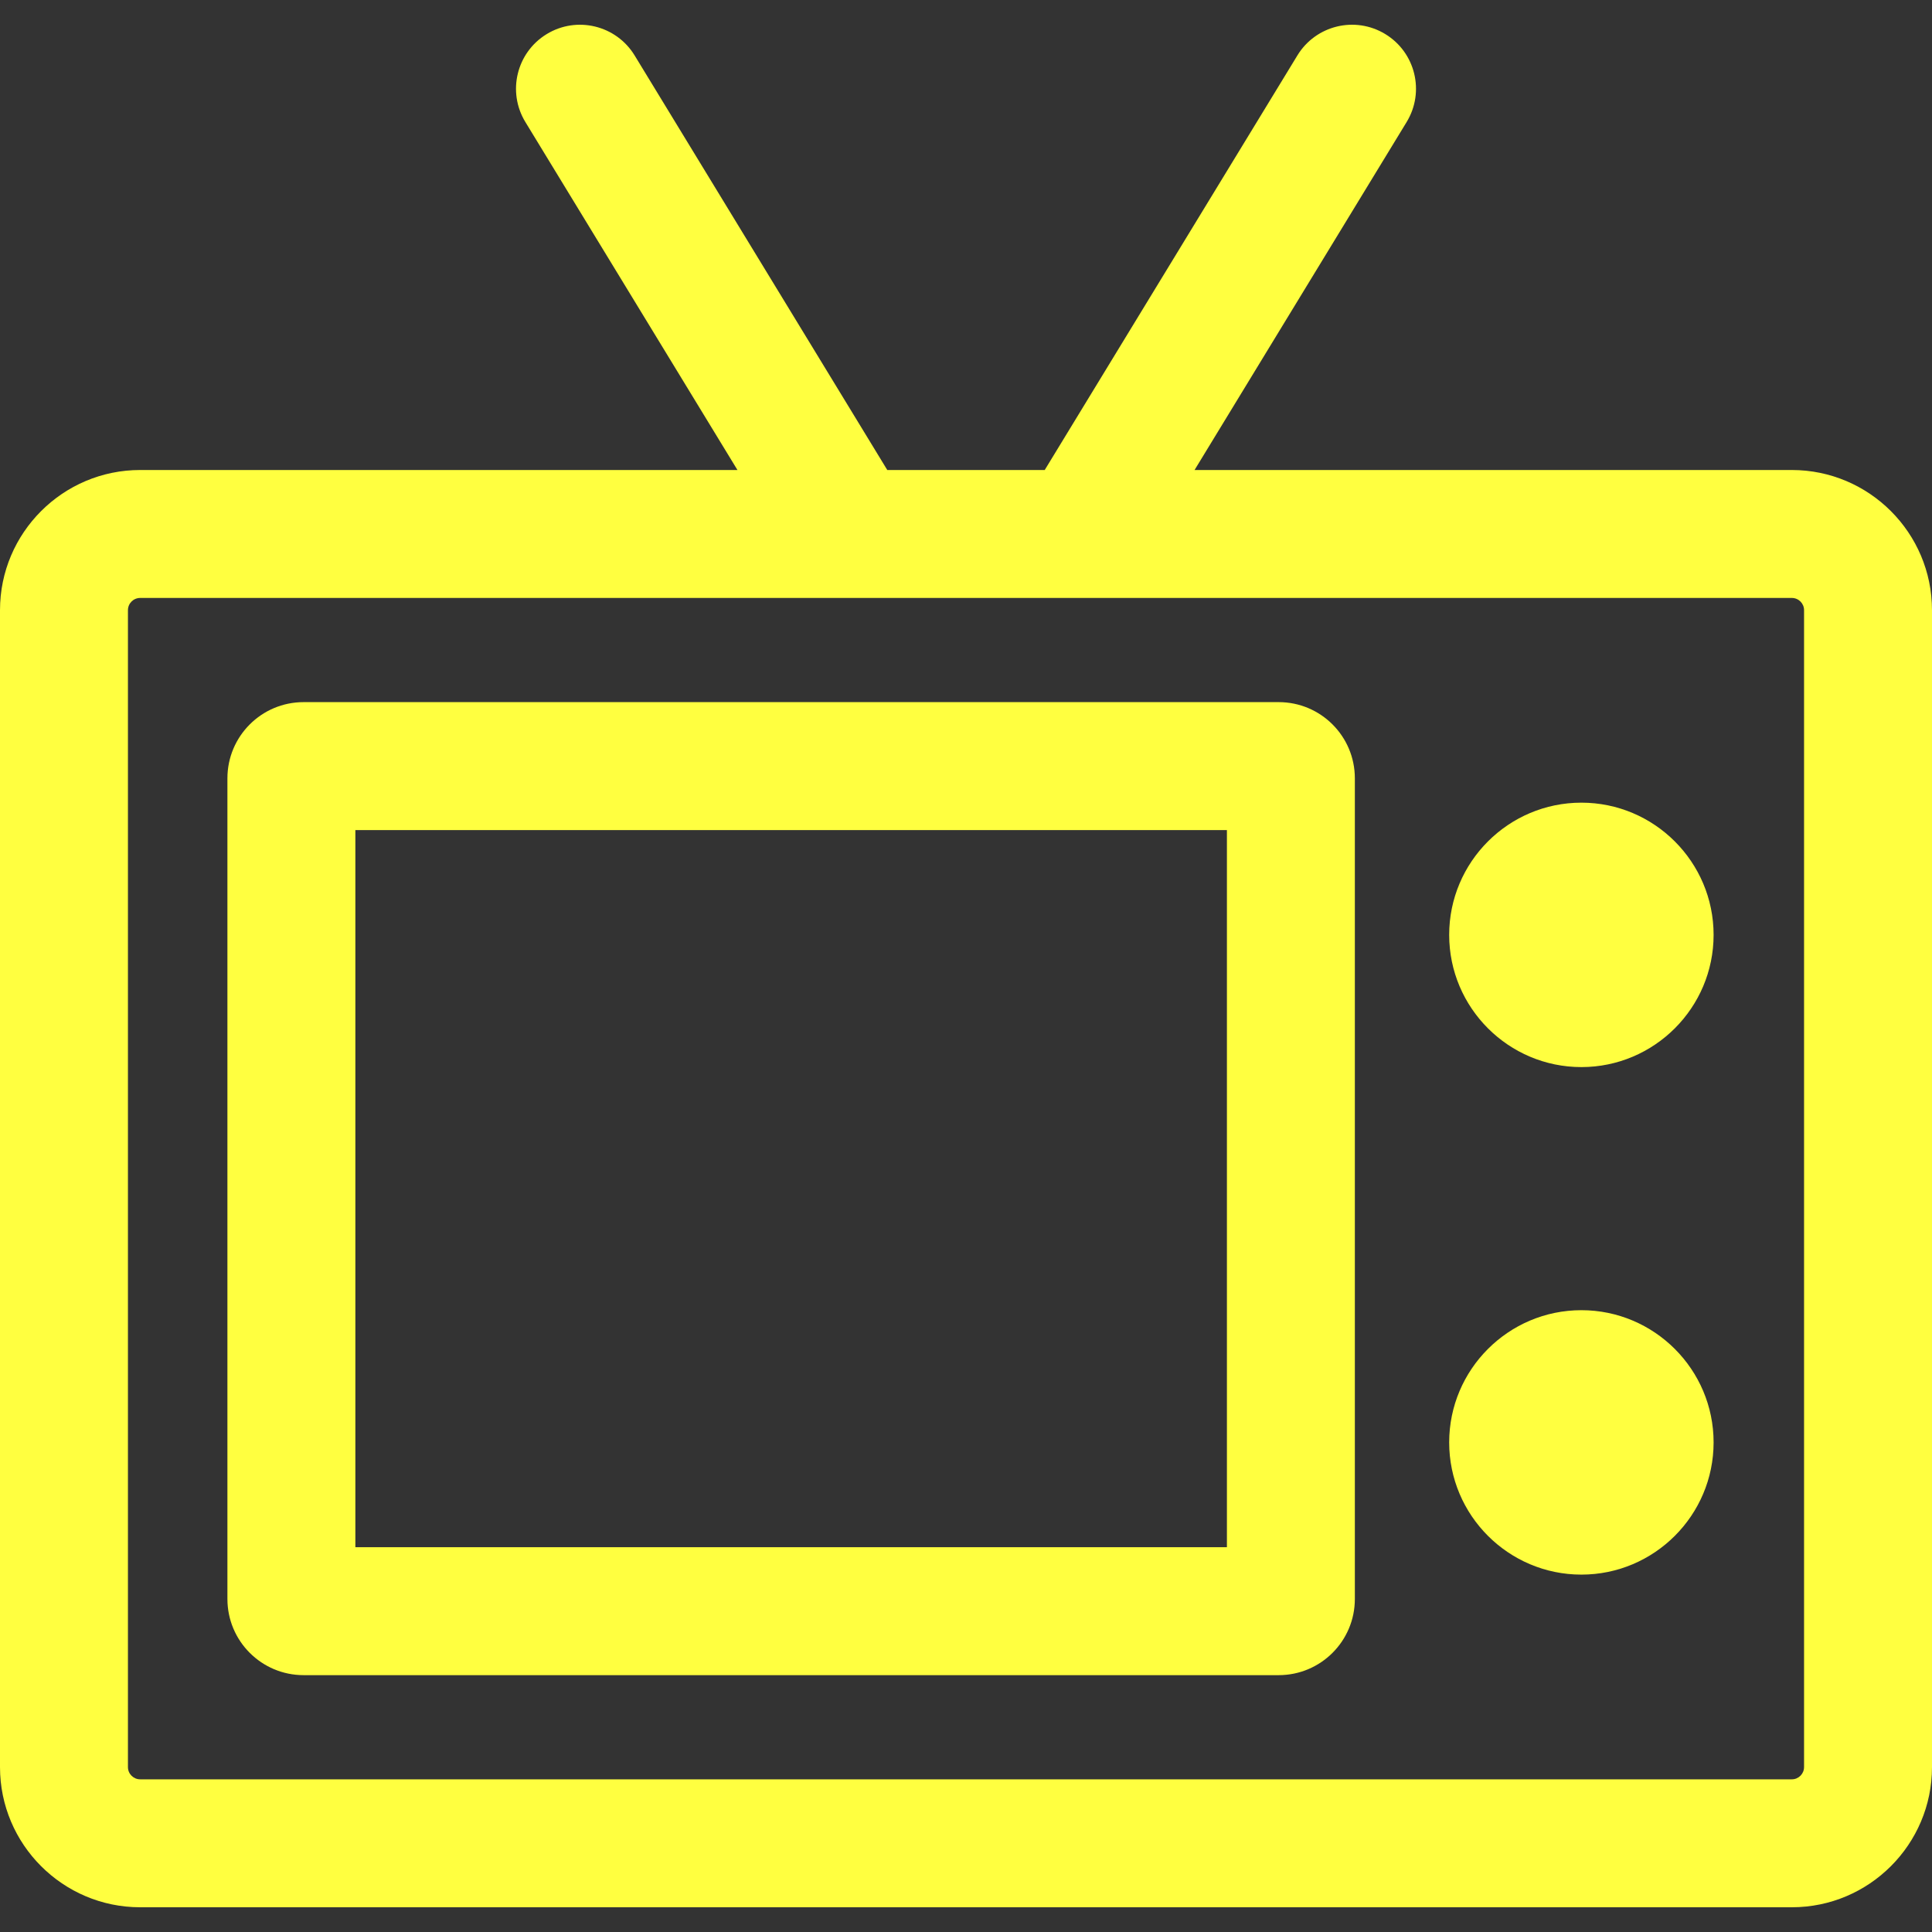 <?xml version="1.0" encoding="iso-8859-1"?>
<!-- Generator: Adobe Illustrator 19.0.0, SVG Export Plug-In . SVG Version: 6.00 Build 0)  -->
<svg xmlns="http://www.w3.org/2000/svg" xmlns:xlink="http://www.w3.org/1999/xlink" version="1.1" id="Layer_1" x="0px" y="0px" viewBox="0 0 453.001 453.001" style="enable-background:new 0 0 453.001 453.001;" xml:space="preserve" width="512px" height="512px">
<rect x="0" y="0" width="453.001" height="453.001" fill="#333333" stroke="none"/>
<g>
	<g>
		<g>
			<path d="M420.135,110.203H280.091l49.728-81.594c4.312-7.074,2.072-16.304-5.002-20.615c-7.073-4.313-16.304-2.072-20.615,5.002     l-59.243,97.207h-36.916L148.8,12.996c-4.311-7.072-13.541-9.312-20.615-5.002c-7.074,4.312-9.314,13.541-5.002,20.615     l49.728,81.594H32.865C14.743,110.203,0,124.946,0,143.067v271.271c0,18.121,14.743,32.864,32.865,32.864h387.271     c18.122,0,32.865-14.743,32.865-32.864V143.067C453,124.946,438.257,110.203,420.135,110.203z M423.001,414.338L423.001,414.338     c-0.001,1.579-1.286,2.864-2.866,2.864H32.865c-1.58,0-2.865-1.285-2.865-2.864V143.067c0-1.579,1.285-2.864,2.865-2.864h387.271     c1.58,0,2.865,1.285,2.865,2.864V414.338z" fill="#ffff40"/>
			<path d="M299.812,164.629H71.188c-9.866,0-17.865,7.999-17.865,17.865v192.418c0,9.866,7.998,17.865,17.865,17.865h228.623     c9.866,0,17.865-7.999,17.865-17.865V182.494C317.676,172.627,309.678,164.629,299.812,164.629z M287.677,362.776     L287.677,362.776H83.324V194.629h204.353V362.776z" fill="#ffff40"/>
			<path d="M370.792,188.203c-17.093,0-31,13.906-31,31s13.907,31,31,31c17.093,0,31-13.906,31-31S387.885,188.203,370.792,188.203z     " fill="#ffff40"/>
			<path d="M370.792,307.203c-17.093,0-31,13.906-31,31s13.907,31,31,31c17.093,0,31-13.906,31-31S387.885,307.203,370.792,307.203z     " fill="#ffff40"/>
		</g>
	</g>
</g>
<g>
</g>
<g>
</g>
<g>
</g>
<g>
</g>
<g>
</g>
<g>
</g>
<g>
</g>
<g>
</g>
<g>
</g>
<g>
</g>
<g>
</g>
<g>
</g>
<g>
</g>
<g>
</g>
<g>
</g>
</svg>
